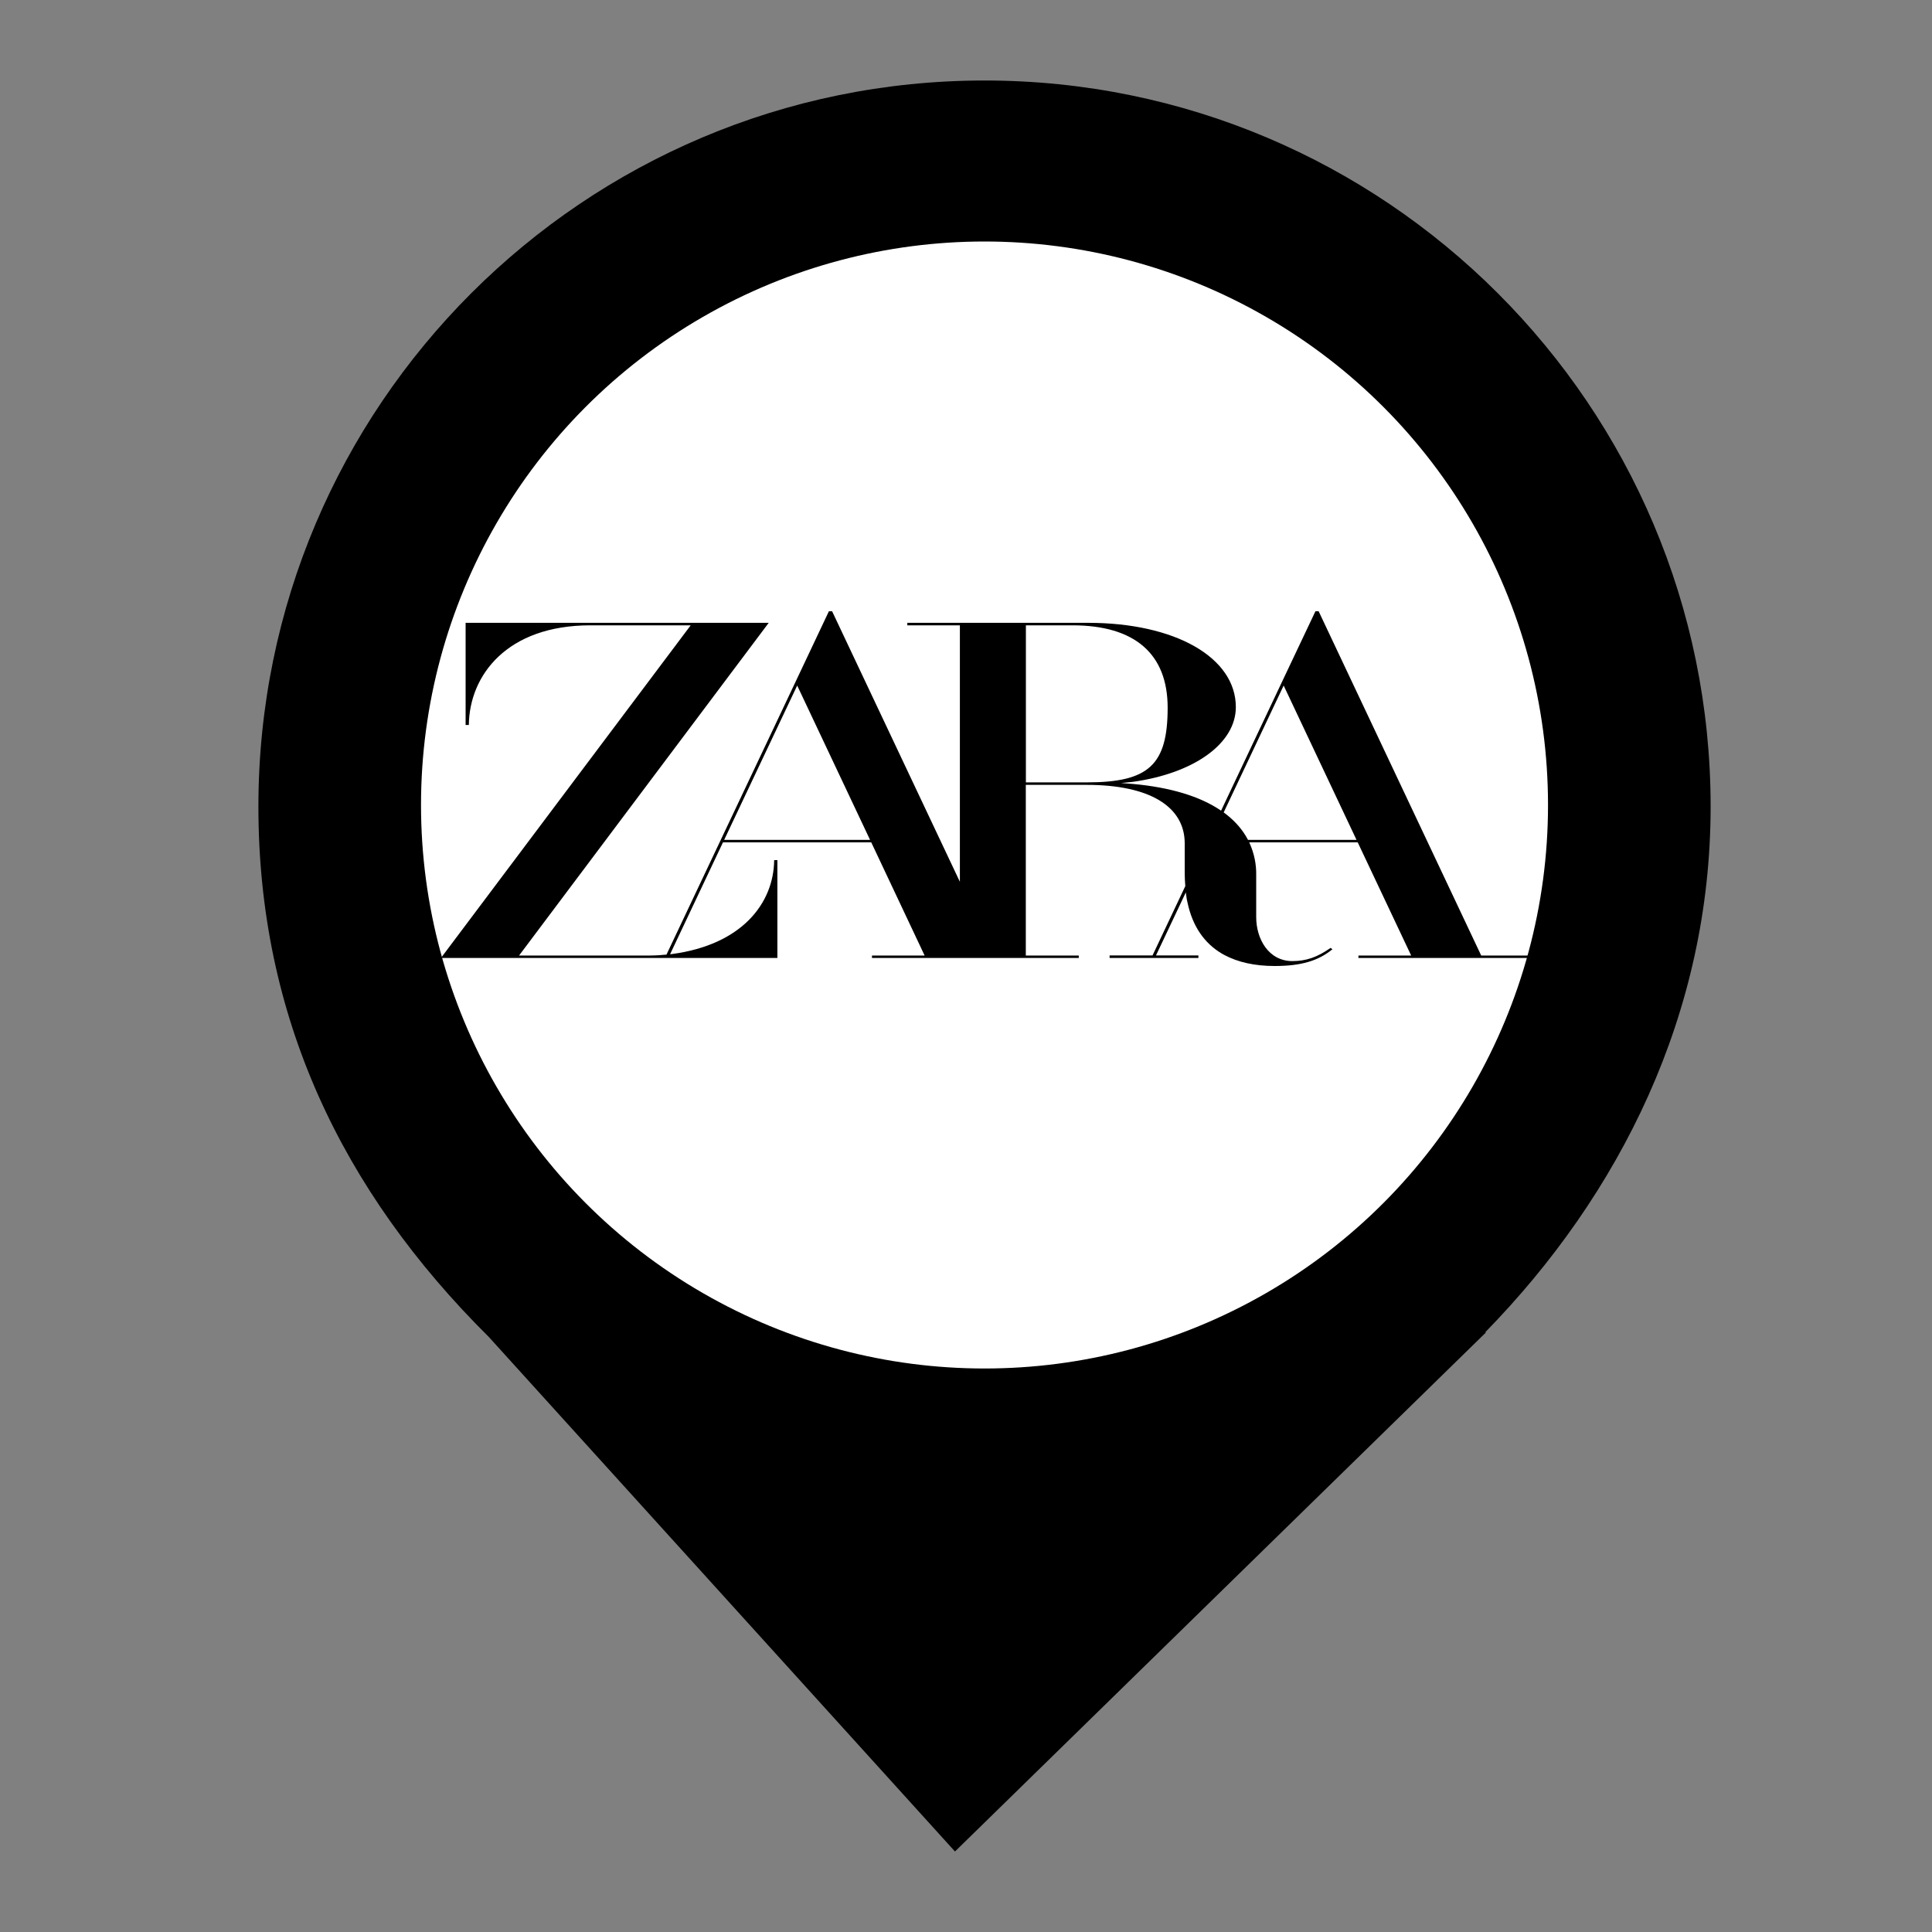 <?xml version="1.0" encoding="UTF-8" standalone="no"?><!-- Generator: Gravit.io --><svg xmlns="http://www.w3.org/2000/svg" xmlns:xlink="http://www.w3.org/1999/xlink" style="isolation:isolate" viewBox="0 0 24 24" width="24pt" height="24pt"><rect x="0" y="0" width="24" height="24" fill="#808080" stroke="none"/><defs><clipPath id="_clipPath_nDchLyzcR1GI2tUaMrDsKEfQQ8a5rTfo"><rect width="24" height="24"/></clipPath></defs><g clip-path="url(#_clipPath_nDchLyzcR1GI2tUaMrDsKEfQQ8a5rTfo)"><clipPath id="_clipPath_UnZG821Z4gS366ukM6ZsGqIzLZcooat1"><rect x="0" y="0" width="24" height="24" transform="matrix(1,0,0,1,0,0)" fill="rgb(255,255,255)"/></clipPath><g clip-path="url(#_clipPath_UnZG821Z4gS366ukM6ZsGqIzLZcooat1)"><g><clipPath id="_clipPath_GzzvDr7eLy09RdYkP5BeRVyD9jJBxrNl"><rect x="0" y="0" width="24" height="24" transform="matrix(1,0,0,1,0,0)" fill="rgb(255,255,255)"/></clipPath><g clip-path="url(#_clipPath_GzzvDr7eLy09RdYkP5BeRVyD9jJBxrNl)"><g><g><clipPath id="_clipPath_V4OXb8WLDBc0SaOqwEZfZqtkygNILKYw"><rect x="0" y="0" width="24" height="24" transform="matrix(1,0,0,1,0,0)" fill="rgb(255,255,255)"/></clipPath><g clip-path="url(#_clipPath_V4OXb8WLDBc0SaOqwEZfZqtkygNILKYw)"><g><g><g><clipPath id="_clipPath_xsaAPzFTuKY9nk2SyzN9Db67LHRagvV8"><rect x="0.23" y="0" width="24" height="24" transform="matrix(1,0,0,1,0,0)" fill="rgb(255,255,255)"/></clipPath><g clip-path="url(#_clipPath_xsaAPzFTuKY9nk2SyzN9Db67LHRagvV8)"><g><g><g><g><clipPath id="_clipPath_6g5ZkPsiSEErAeoiIZ4dUDpVI4T2MQob"><rect x="0.23" y="0" width="24" height="24" transform="matrix(1,0,0,1,0,0)" fill="rgb(255,255,255)"/></clipPath><g clip-path="url(#_clipPath_6g5ZkPsiSEErAeoiIZ4dUDpVI4T2MQob)"><g><g><g><g><g><path d=" M 18.449 16.551 C 20.126 14.836 21.25 12.588 21.25 10.02 C 21.25 5.042 17.208 1 12.23 1 C 7.252 1 3.21 5.042 3.21 10.02 C 3.21 12.62 4.237 14.787 6.074 16.61 L 6.074 16.61 L 11.863 23 L 18.46 16.551 L 18.449 16.551 L 18.449 16.551 L 18.449 16.551 L 18.449 16.551 L 18.449 16.551 Z " fill="rgb(0,0,0)"/><rect x="0.23" y="0" width="24" height="24" transform="matrix(1,0,0,1,0,0)" fill="none"/></g></g></g></g></g></g><clipPath id="_clipPath_aUD0vUxubAUdIdBtvlKfouNPlZZCEo7U"><rect x="3.21" y="1" width="18.04" height="22" transform="matrix(1,0,0,1,0,0)" fill="rgb(255,255,255)"/></clipPath><g clip-path="url(#_clipPath_aUD0vUxubAUdIdBtvlKfouNPlZZCEo7U)"><g><g><g><g><g><circle vector-effect="non-scaling-stroke" cx="12.23" cy="10" r="7" fill="rgb(255,255,255)"/></g></g></g></g></g></g></g></g></g></g></g></g></g></g></g></g></g></g></g></g><path d=" M 18.4 11.87 L 16.382 7.596 L 16.38 7.593 L 16.341 7.593 L 15.925 8.471 L 15.169 10.07 L 15.167 10.069 C 14.905 9.891 14.535 9.78 14.069 9.738 L 13.927 9.727 L 14.068 9.713 C 14.836 9.607 15.352 9.234 15.352 8.784 C 15.352 8.167 14.598 7.737 13.518 7.737 L 11.271 7.737 L 11.271 7.768 L 11.924 7.768 L 11.924 10.954 L 10.338 7.596 L 10.337 7.593 L 10.297 7.593 L 9.882 8.471 L 8.279 11.859 L 8.269 11.859 C 8.242 11.862 8.215 11.864 8.188 11.866 C 8.147 11.868 8.107 11.87 8.067 11.87 L 6.448 11.87 L 9.526 7.768 L 9.549 7.737 L 5.784 7.737 L 5.784 9.006 L 5.824 9.006 C 5.831 8.388 6.299 7.768 7.333 7.768 L 8.58 7.768 L 5.478 11.9 L 9.657 11.9 L 9.657 10.685 L 9.617 10.685 C 9.611 11.223 9.214 11.735 8.351 11.851 L 8.324 11.854 L 8.981 10.464 L 10.823 10.464 L 11.486 11.87 L 10.832 11.87 L 10.832 11.9 L 13.401 11.9 L 13.401 11.87 L 12.743 11.87 L 12.743 9.75 L 13.502 9.75 C 14.274 9.75 14.717 10.015 14.717 10.477 L 14.717 10.853 C 14.717 10.895 14.72 10.955 14.724 11.006 L 14.724 11.008 L 14.317 11.869 L 13.784 11.869 L 13.784 11.9 L 14.887 11.9 L 14.887 11.869 L 14.36 11.869 L 14.731 11.085 C 14.732 11.092 14.732 11.097 14.732 11.097 L 14.742 11.168 L 14.752 11.214 C 14.814 11.504 14.958 11.716 15.18 11.847 L 15.211 11.864 C 15.38 11.954 15.589 12 15.834 12 C 16.158 12 16.374 11.938 16.552 11.792 L 16.529 11.775 C 16.364 11.891 16.226 11.939 16.054 11.939 C 15.759 11.939 15.605 11.664 15.605 11.393 L 15.605 10.866 C 15.607 10.735 15.58 10.605 15.526 10.481 L 15.519 10.465 L 15.519 10.464 L 16.866 10.464 L 17.53 11.87 L 16.875 11.87 L 16.875 11.9 L 19.098 11.9 L 19.098 11.87 L 18.4 11.87 Z  M 8.996 10.433 L 9.903 8.516 L 10.808 10.433 L 8.996 10.433 Z  M 12.744 9.719 L 12.744 7.768 L 13.323 7.768 C 14.096 7.768 14.505 8.122 14.505 8.791 C 14.505 9.502 14.27 9.719 13.502 9.719 L 12.744 9.719 Z  M 15.503 10.433 L 15.499 10.426 C 15.44 10.314 15.352 10.211 15.243 10.124 L 15.205 10.095 L 15.201 10.092 L 15.946 8.516 L 16.851 10.433 L 15.503 10.433 Z " fill="rgb(0,0,0)"/></g></svg>